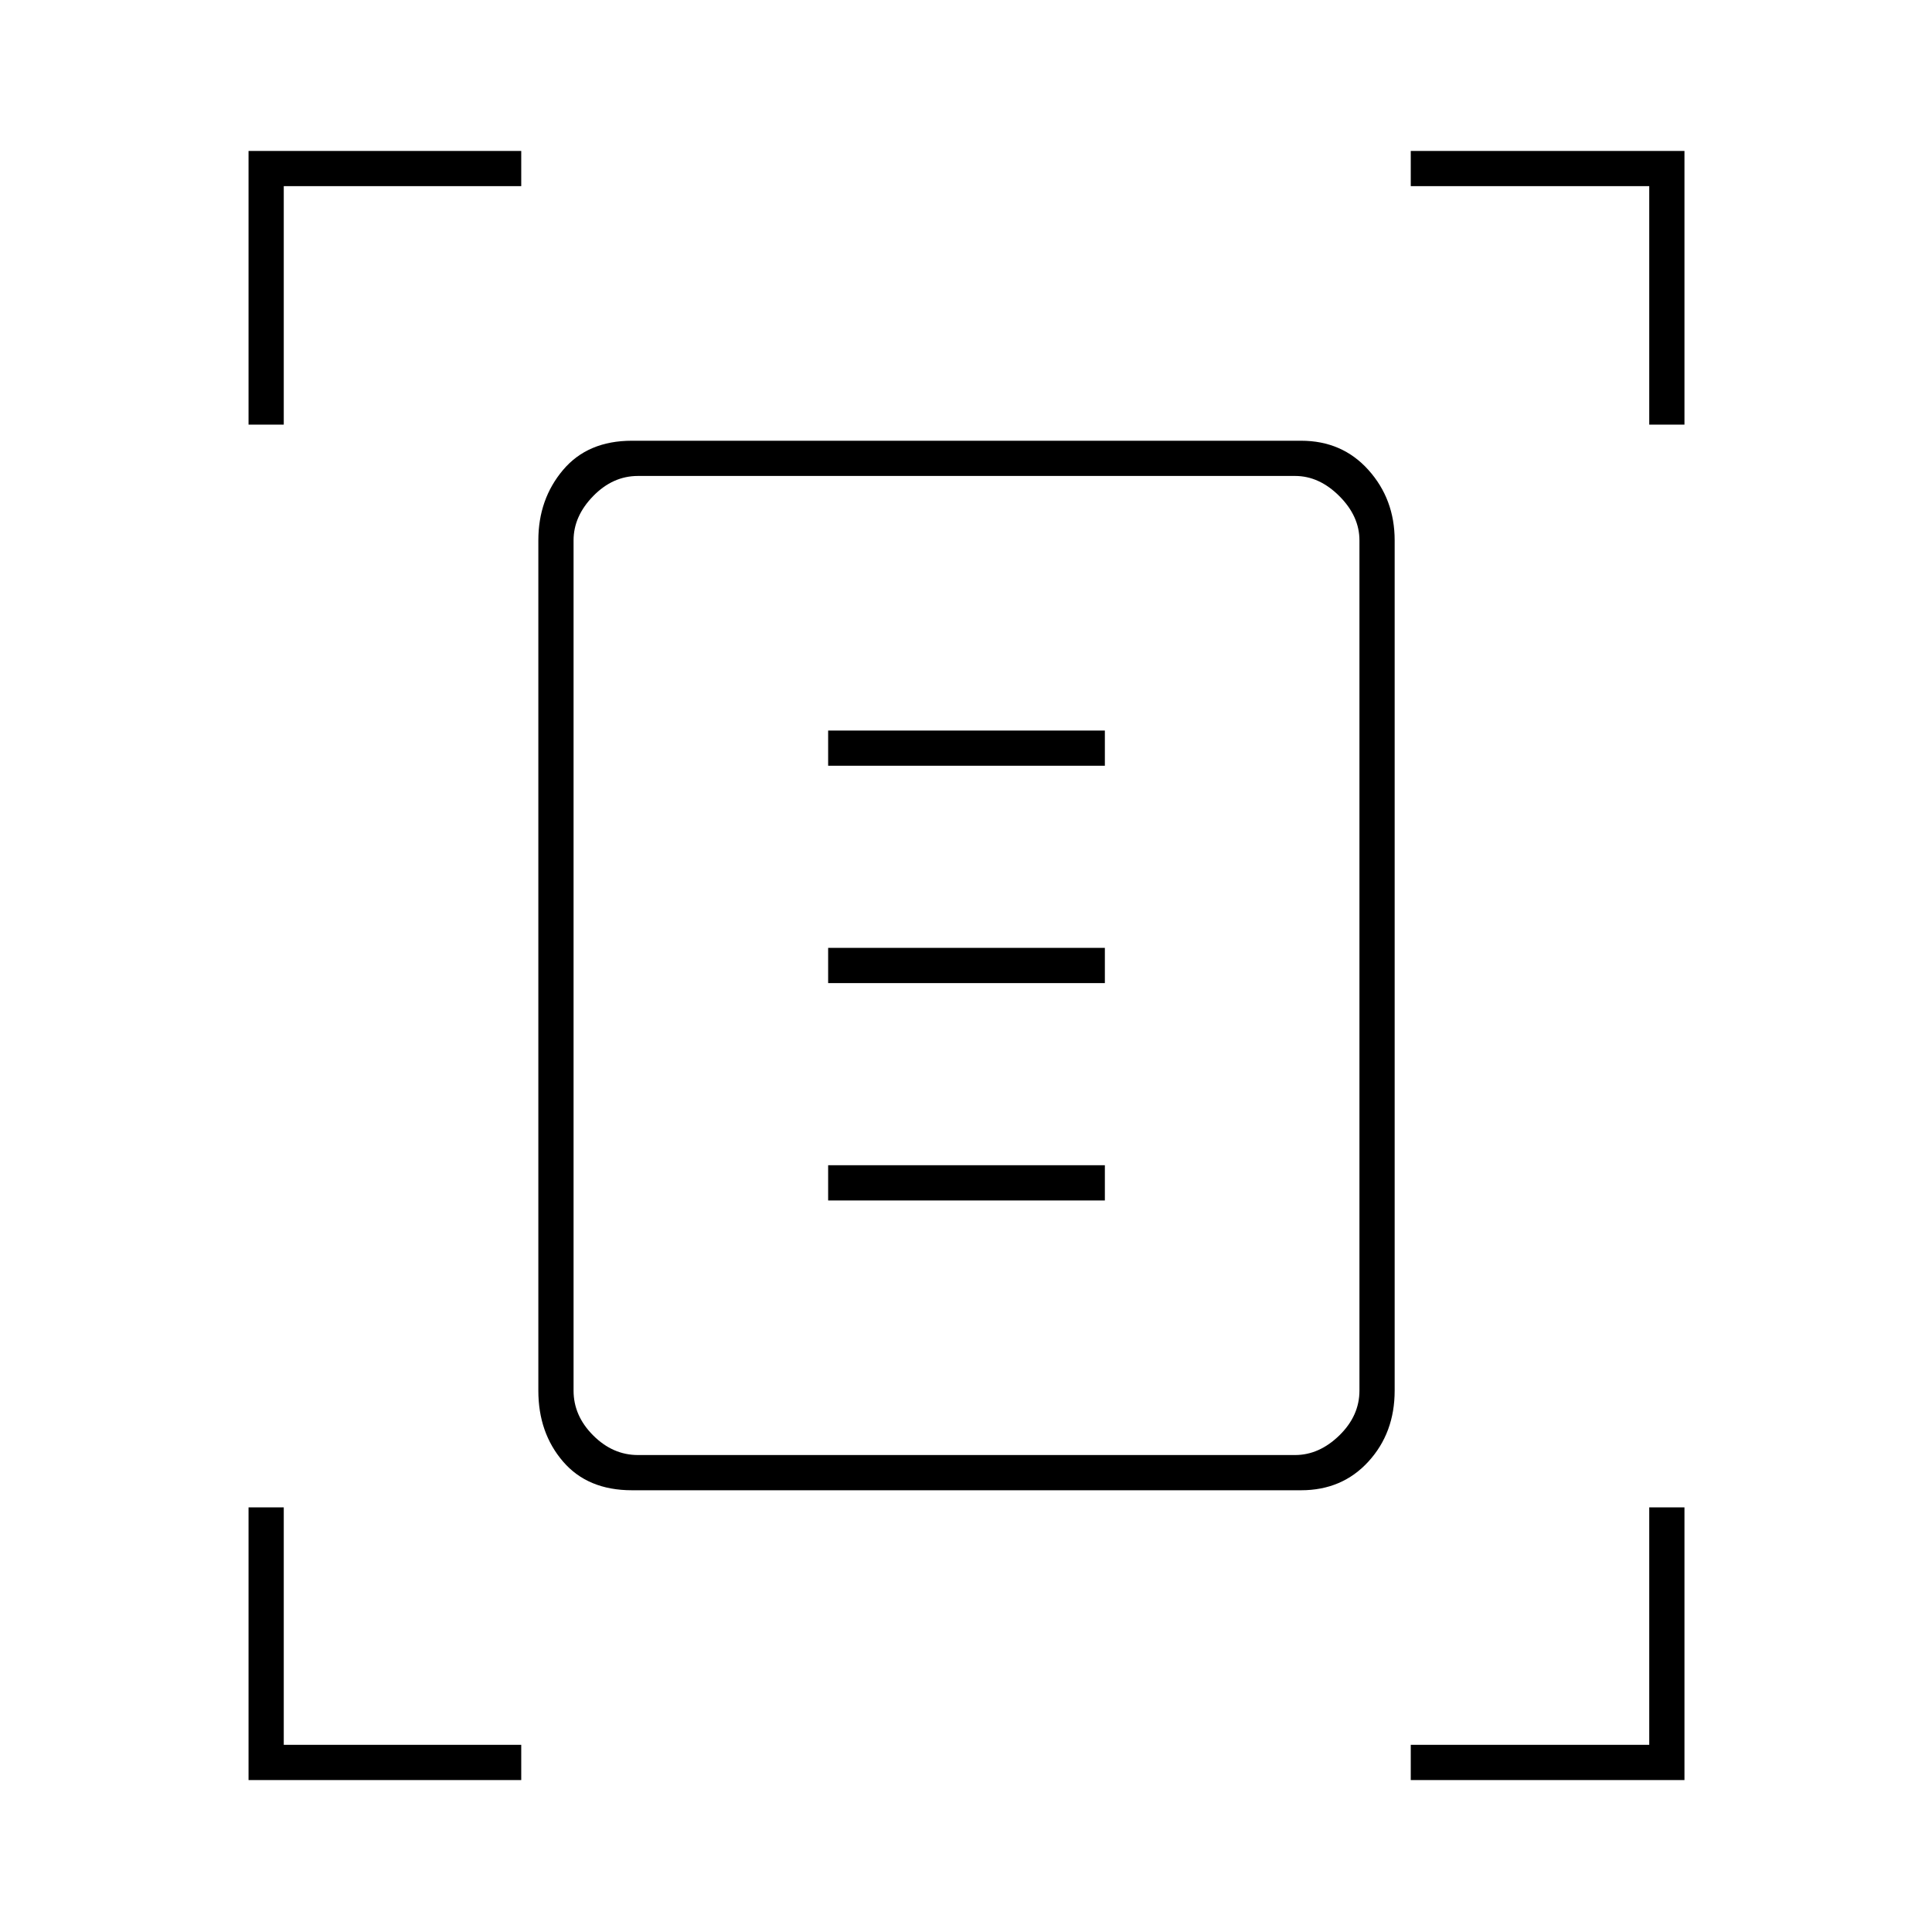 <svg xmlns="http://www.w3.org/2000/svg" height="20" viewBox="0 -960 960 960" width="20"><path d="M123.5-749v-136H259v17.5H141V-749h-17.5Zm696 0v-118.5H701V-885h136v136h-17.5Zm-696 673.5V-211H141v118h118v17.5H123.5Zm577.5 0V-93h118.5v-118H837v135.5H701ZM285-269q0 12.5 9.75 22.25T317-237h326.5q12 0 22-9.75t10-22.25v-422.5q0-12-10-22t-22-10H317q-12.5 0-22.25 10t-9.75 22V-269Zm29 49.5q-21.97 0-34.23-14.27Q267.5-248.03 267.5-269v-422.5q0-20.44 12.27-34.97Q292.03-741 314-741h332.5q20.44 0 33.47 14.53Q693-711.94 693-691.5V-269q0 20.97-13.03 35.23-13.03 14.27-33.47 14.27H314Zm97.5-360H549V-597H411.5v17.5Zm0 108H549V-489H411.5v17.5Zm0 108H549V-381H411.5v17.5ZM285-269v-454.5V-237v-32Z"/></svg>